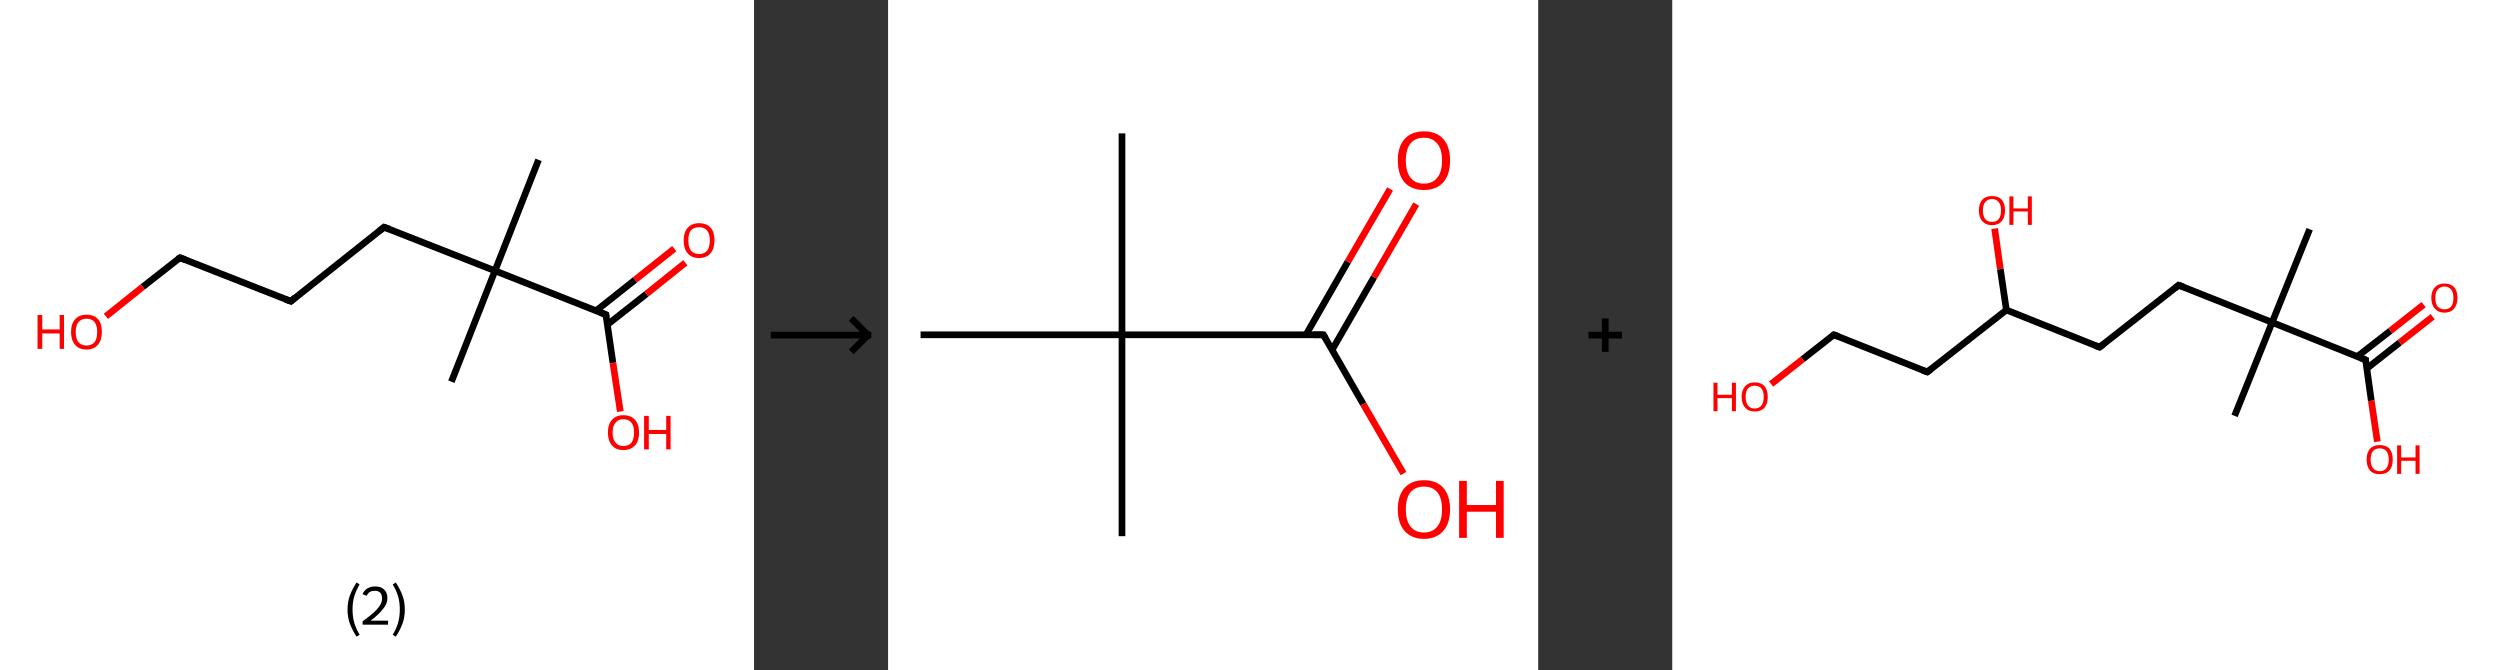 <?xml version='1.0' encoding='ASCII' standalone='yes'?>
<svg xmlns="http://www.w3.org/2000/svg" xmlns:xlink="http://www.w3.org/1999/xlink" version="1.1" width="746.0px" viewBox="0 0 746.0 200.0" height="200.0px">
  <rect x="0" y="0" width="746.0" height="200.0" fill="#333333" stroke="none"/>
  <g>
    <g transform="translate(0, 0) scale(1 1) "><!-- END OF HEADER -->
<rect style="opacity:1.0;fill:#FFFFFF;stroke:none" width="225.0" height="200.0" x="0.0" y="0.0"> </rect>
<path class="bond-0 atom-0 atom-1" d="M 160.7,47.7 L 147.7,80.8" style="fill:none;fill-rule:evenodd;stroke:#000000;stroke-width:2.0px;stroke-linecap:butt;stroke-linejoin:miter;stroke-opacity:1"/>
<path class="bond-1 atom-1 atom-2" d="M 147.7,80.8 L 134.7,113.9" style="fill:none;fill-rule:evenodd;stroke:#000000;stroke-width:2.0px;stroke-linecap:butt;stroke-linejoin:miter;stroke-opacity:1"/>
<path class="bond-2 atom-1 atom-3" d="M 147.7,80.8 L 114.6,67.8" style="fill:none;fill-rule:evenodd;stroke:#000000;stroke-width:2.0px;stroke-linecap:butt;stroke-linejoin:miter;stroke-opacity:1"/>
<path class="bond-3 atom-3 atom-4" d="M 114.6,67.8 L 86.8,89.9" style="fill:none;fill-rule:evenodd;stroke:#000000;stroke-width:2.0px;stroke-linecap:butt;stroke-linejoin:miter;stroke-opacity:1"/>
<path class="bond-4 atom-4 atom-5" d="M 86.8,89.9 L 53.7,76.9" style="fill:none;fill-rule:evenodd;stroke:#000000;stroke-width:2.0px;stroke-linecap:butt;stroke-linejoin:miter;stroke-opacity:1"/>
<path class="bond-5 atom-5 atom-6" d="M 53.7,76.9 L 42.6,85.6" style="fill:none;fill-rule:evenodd;stroke:#000000;stroke-width:2.0px;stroke-linecap:butt;stroke-linejoin:miter;stroke-opacity:1"/>
<path class="bond-5 atom-5 atom-6" d="M 42.6,85.6 L 31.6,94.4" style="fill:none;fill-rule:evenodd;stroke:#FF0000;stroke-width:2.0px;stroke-linecap:butt;stroke-linejoin:miter;stroke-opacity:1"/>
<path class="bond-6 atom-1 atom-7" d="M 147.7,80.8 L 180.8,93.9" style="fill:none;fill-rule:evenodd;stroke:#000000;stroke-width:2.0px;stroke-linecap:butt;stroke-linejoin:miter;stroke-opacity:1"/>
<path class="bond-7 atom-7 atom-8" d="M 181.2,96.9 L 192.9,87.7" style="fill:none;fill-rule:evenodd;stroke:#000000;stroke-width:2.0px;stroke-linecap:butt;stroke-linejoin:miter;stroke-opacity:1"/>
<path class="bond-7 atom-7 atom-8" d="M 192.9,87.7 L 204.5,78.4" style="fill:none;fill-rule:evenodd;stroke:#FF0000;stroke-width:2.0px;stroke-linecap:butt;stroke-linejoin:miter;stroke-opacity:1"/>
<path class="bond-7 atom-7 atom-8" d="M 177.9,92.7 L 189.5,83.5" style="fill:none;fill-rule:evenodd;stroke:#000000;stroke-width:2.0px;stroke-linecap:butt;stroke-linejoin:miter;stroke-opacity:1"/>
<path class="bond-7 atom-7 atom-8" d="M 189.5,83.5 L 201.2,74.2" style="fill:none;fill-rule:evenodd;stroke:#FF0000;stroke-width:2.0px;stroke-linecap:butt;stroke-linejoin:miter;stroke-opacity:1"/>
<path class="bond-8 atom-7 atom-9" d="M 180.8,93.9 L 182.9,108.3" style="fill:none;fill-rule:evenodd;stroke:#000000;stroke-width:2.0px;stroke-linecap:butt;stroke-linejoin:miter;stroke-opacity:1"/>
<path class="bond-8 atom-7 atom-9" d="M 182.9,108.3 L 185.1,122.8" style="fill:none;fill-rule:evenodd;stroke:#FF0000;stroke-width:2.0px;stroke-linecap:butt;stroke-linejoin:miter;stroke-opacity:1"/>
<path d="M 116.3,68.4 L 114.6,67.8 L 113.2,68.9" style="fill:none;stroke:#000000;stroke-width:2.0px;stroke-linecap:butt;stroke-linejoin:miter;stroke-opacity:1;"/>
<path d="M 88.1,88.8 L 86.8,89.9 L 85.1,89.3" style="fill:none;stroke:#000000;stroke-width:2.0px;stroke-linecap:butt;stroke-linejoin:miter;stroke-opacity:1;"/>
<path d="M 55.3,77.5 L 53.7,76.9 L 53.1,77.3" style="fill:none;stroke:#000000;stroke-width:2.0px;stroke-linecap:butt;stroke-linejoin:miter;stroke-opacity:1;"/>
<path d="M 179.1,93.2 L 180.8,93.9 L 180.9,94.6" style="fill:none;stroke:#000000;stroke-width:2.0px;stroke-linecap:butt;stroke-linejoin:miter;stroke-opacity:1;"/>
<path class="atom-6" d="M 11.2 94.0 L 12.6 94.0 L 12.6 98.3 L 17.8 98.3 L 17.8 94.0 L 19.1 94.0 L 19.1 104.1 L 17.8 104.1 L 17.8 99.5 L 12.6 99.5 L 12.6 104.1 L 11.2 104.1 L 11.2 94.0 " fill="#FF0000"/>
<path class="atom-6" d="M 21.2 99.1 Q 21.2 96.6, 22.4 95.3 Q 23.6 93.9, 25.8 93.9 Q 28.1 93.9, 29.3 95.3 Q 30.4 96.6, 30.4 99.1 Q 30.4 101.5, 29.2 102.9 Q 28.0 104.3, 25.8 104.3 Q 23.6 104.3, 22.4 102.9 Q 21.2 101.5, 21.2 99.1 M 25.8 103.1 Q 27.4 103.1, 28.2 102.1 Q 29.0 101.1, 29.0 99.1 Q 29.0 97.1, 28.2 96.1 Q 27.4 95.1, 25.8 95.1 Q 24.3 95.1, 23.4 96.1 Q 22.6 97.1, 22.6 99.1 Q 22.6 101.1, 23.4 102.1 Q 24.3 103.1, 25.8 103.1 " fill="#FF0000"/>
<path class="atom-8" d="M 204.0 71.7 Q 204.0 69.3, 205.2 68.0 Q 206.4 66.6, 208.6 66.6 Q 210.9 66.6, 212.1 68.0 Q 213.2 69.3, 213.2 71.7 Q 213.2 74.2, 212.0 75.6 Q 210.8 77.0, 208.6 77.0 Q 206.4 77.0, 205.2 75.6 Q 204.0 74.2, 204.0 71.7 M 208.6 75.8 Q 210.2 75.8, 211.0 74.8 Q 211.8 73.8, 211.8 71.7 Q 211.8 69.8, 211.0 68.8 Q 210.2 67.8, 208.6 67.8 Q 207.1 67.8, 206.2 68.7 Q 205.4 69.7, 205.4 71.7 Q 205.4 73.8, 206.2 74.8 Q 207.1 75.8, 208.6 75.8 " fill="#FF0000"/>
<path class="atom-9" d="M 181.4 129.1 Q 181.4 126.6, 182.6 125.3 Q 183.8 123.9, 186.0 123.9 Q 188.3 123.9, 189.5 125.3 Q 190.7 126.6, 190.7 129.1 Q 190.7 131.5, 189.5 132.9 Q 188.2 134.3, 186.0 134.3 Q 183.8 134.3, 182.6 132.9 Q 181.4 131.5, 181.4 129.1 M 186.0 133.1 Q 187.6 133.1, 188.4 132.1 Q 189.2 131.1, 189.2 129.1 Q 189.2 127.1, 188.4 126.1 Q 187.6 125.1, 186.0 125.1 Q 184.5 125.1, 183.7 126.1 Q 182.8 127.1, 182.8 129.1 Q 182.8 131.1, 183.7 132.1 Q 184.5 133.1, 186.0 133.1 " fill="#FF0000"/>
<path class="atom-9" d="M 192.2 124.1 L 193.6 124.1 L 193.6 128.3 L 198.8 128.3 L 198.8 124.1 L 200.1 124.1 L 200.1 134.1 L 198.8 134.1 L 198.8 129.5 L 193.6 129.5 L 193.6 134.1 L 192.2 134.1 L 192.2 124.1 " fill="#FF0000"/>
<path class="legend" d="M 103.7 181.9 Q 103.7 179.6, 104.4 177.7 Q 105.1 175.8, 106.4 173.8 L 107.3 174.4 Q 106.2 176.3, 105.7 178.0 Q 105.2 179.7, 105.2 181.9 Q 105.2 184.0, 105.7 185.8 Q 106.2 187.5, 107.3 189.4 L 106.4 190.0 Q 105.1 188.0, 104.4 186.1 Q 103.7 184.2, 103.7 181.9 " fill="#000000"/>
<path class="legend" d="M 108.2 177.3 Q 108.6 176.2, 109.6 175.6 Q 110.6 175.0, 112.0 175.0 Q 113.7 175.0, 114.6 175.9 Q 115.6 176.8, 115.6 178.5 Q 115.6 180.2, 114.3 181.7 Q 113.1 183.3, 110.6 185.2 L 115.8 185.2 L 115.8 186.4 L 108.2 186.4 L 108.2 185.4 Q 110.3 183.9, 111.5 182.8 Q 112.8 181.6, 113.4 180.6 Q 114.0 179.6, 114.0 178.6 Q 114.0 177.5, 113.5 176.9 Q 112.9 176.3, 112.0 176.3 Q 111.0 176.3, 110.4 176.6 Q 109.8 177.0, 109.4 177.8 L 108.2 177.3 " fill="#000000"/>
<path class="legend" d="M 120.8 181.9 Q 120.8 184.2, 120.1 186.1 Q 119.4 188.0, 118.1 190.0 L 117.2 189.4 Q 118.3 187.5, 118.8 185.8 Q 119.3 184.0, 119.3 181.9 Q 119.3 179.7, 118.8 178.0 Q 118.3 176.3, 117.2 174.4 L 118.1 173.8 Q 119.4 175.8, 120.1 177.7 Q 120.8 179.6, 120.8 181.9 " fill="#000000"/>
</g>
    <g transform="translate(225.0, 0) scale(1 1) "><line x1="5" y1="100" x2="35" y2="100" style="stroke:rgb(0,0,0);stroke-width:2"/>
  <line x1="34" y1="100" x2="29" y2="95" style="stroke:rgb(0,0,0);stroke-width:2"/>
  <line x1="34" y1="100" x2="29" y2="105" style="stroke:rgb(0,0,0);stroke-width:2"/>
</g>
    <g transform="translate(265.0, 0) scale(1 1) "><!-- END OF HEADER -->
<rect style="opacity:1.0;fill:#FFFFFF;stroke:none" width="194.0" height="200.0" x="0.0" y="0.0"> </rect>
<path class="bond-0 atom-0 atom-1" d="M 69.8,39.8 L 69.8,99.9" style="fill:none;fill-rule:evenodd;stroke:#000000;stroke-width:2.0px;stroke-linecap:butt;stroke-linejoin:miter;stroke-opacity:1"/>
<path class="bond-1 atom-1 atom-2" d="M 69.8,99.9 L 69.8,160.0" style="fill:none;fill-rule:evenodd;stroke:#000000;stroke-width:2.0px;stroke-linecap:butt;stroke-linejoin:miter;stroke-opacity:1"/>
<path class="bond-2 atom-1 atom-3" d="M 69.8,99.9 L 9.7,99.9" style="fill:none;fill-rule:evenodd;stroke:#000000;stroke-width:2.0px;stroke-linecap:butt;stroke-linejoin:miter;stroke-opacity:1"/>
<path class="bond-3 atom-1 atom-4" d="M 69.8,99.9 L 129.9,99.9" style="fill:none;fill-rule:evenodd;stroke:#000000;stroke-width:2.0px;stroke-linecap:butt;stroke-linejoin:miter;stroke-opacity:1"/>
<path class="bond-4 atom-4 atom-5" d="M 132.5,104.4 L 145.0,82.7" style="fill:none;fill-rule:evenodd;stroke:#000000;stroke-width:2.0px;stroke-linecap:butt;stroke-linejoin:miter;stroke-opacity:1"/>
<path class="bond-4 atom-4 atom-5" d="M 145.0,82.7 L 157.6,60.9" style="fill:none;fill-rule:evenodd;stroke:#FF0000;stroke-width:2.0px;stroke-linecap:butt;stroke-linejoin:miter;stroke-opacity:1"/>
<path class="bond-4 atom-4 atom-5" d="M 124.7,99.9 L 137.2,78.1" style="fill:none;fill-rule:evenodd;stroke:#000000;stroke-width:2.0px;stroke-linecap:butt;stroke-linejoin:miter;stroke-opacity:1"/>
<path class="bond-4 atom-4 atom-5" d="M 137.2,78.1 L 149.8,56.4" style="fill:none;fill-rule:evenodd;stroke:#FF0000;stroke-width:2.0px;stroke-linecap:butt;stroke-linejoin:miter;stroke-opacity:1"/>
<path class="bond-5 atom-4 atom-6" d="M 129.9,99.9 L 141.8,120.6" style="fill:none;fill-rule:evenodd;stroke:#000000;stroke-width:2.0px;stroke-linecap:butt;stroke-linejoin:miter;stroke-opacity:1"/>
<path class="bond-5 atom-4 atom-6" d="M 141.8,120.6 L 153.8,141.3" style="fill:none;fill-rule:evenodd;stroke:#FF0000;stroke-width:2.0px;stroke-linecap:butt;stroke-linejoin:miter;stroke-opacity:1"/>
<path d="M 126.9,99.9 L 129.9,99.9 L 130.5,100.9" style="fill:none;stroke:#000000;stroke-width:2.0px;stroke-linecap:butt;stroke-linejoin:miter;stroke-opacity:1;"/>
<path class="atom-5" d="M 152.1 47.9 Q 152.1 43.8, 154.1 41.5 Q 156.2 39.2, 159.9 39.2 Q 163.7 39.2, 165.7 41.5 Q 167.7 43.8, 167.7 47.9 Q 167.7 52.0, 165.7 54.4 Q 163.6 56.7, 159.9 56.7 Q 156.2 56.7, 154.1 54.4 Q 152.1 52.0, 152.1 47.9 M 159.9 54.8 Q 162.5 54.8, 163.9 53.0 Q 165.3 51.3, 165.3 47.9 Q 165.3 44.5, 163.9 42.9 Q 162.5 41.1, 159.9 41.1 Q 157.3 41.1, 155.9 42.8 Q 154.5 44.5, 154.5 47.9 Q 154.5 51.3, 155.9 53.0 Q 157.3 54.8, 159.9 54.8 " fill="#FF0000"/>
<path class="atom-6" d="M 152.1 152.0 Q 152.1 147.9, 154.1 145.6 Q 156.2 143.3, 159.9 143.3 Q 163.7 143.3, 165.7 145.6 Q 167.7 147.9, 167.7 152.0 Q 167.7 156.1, 165.7 158.4 Q 163.6 160.8, 159.9 160.8 Q 156.2 160.8, 154.1 158.4 Q 152.1 156.1, 152.1 152.0 M 159.9 158.9 Q 162.5 158.9, 163.9 157.1 Q 165.3 155.4, 165.3 152.0 Q 165.3 148.6, 163.9 146.9 Q 162.5 145.2, 159.9 145.2 Q 157.3 145.2, 155.9 146.9 Q 154.5 148.6, 154.5 152.0 Q 154.5 155.4, 155.9 157.1 Q 157.3 158.9, 159.9 158.9 " fill="#FF0000"/>
<path class="atom-6" d="M 170.4 143.5 L 172.7 143.5 L 172.7 150.7 L 181.4 150.7 L 181.4 143.5 L 183.7 143.5 L 183.7 160.5 L 181.4 160.5 L 181.4 152.7 L 172.7 152.7 L 172.7 160.5 L 170.4 160.5 L 170.4 143.5 " fill="#FF0000"/>
</g>
    <g transform="translate(459.0, 0) scale(1 1) "><line x1="15" y1="100" x2="25" y2="100" style="stroke:rgb(0,0,0);stroke-width:2"/>
  <line x1="20" y1="95" x2="20" y2="105" style="stroke:rgb(0,0,0);stroke-width:2"/>
</g>
    <g transform="translate(499.0, 0) scale(1 1) "><!-- END OF HEADER -->
<rect style="opacity:1.0;fill:#FFFFFF;stroke:none" width="247.0" height="200.0" x="0.0" y="0.0"> </rect>
<path class="bond-0 atom-0 atom-1" d="M 190.2,68.4 L 179.0,96.2" style="fill:none;fill-rule:evenodd;stroke:#000000;stroke-width:2.0px;stroke-linecap:butt;stroke-linejoin:miter;stroke-opacity:1"/>
<path class="bond-1 atom-1 atom-2" d="M 179.0,96.2 L 167.8,124.1" style="fill:none;fill-rule:evenodd;stroke:#000000;stroke-width:2.0px;stroke-linecap:butt;stroke-linejoin:miter;stroke-opacity:1"/>
<path class="bond-2 atom-1 atom-3" d="M 179.0,96.2 L 151.1,85.1" style="fill:none;fill-rule:evenodd;stroke:#000000;stroke-width:2.0px;stroke-linecap:butt;stroke-linejoin:miter;stroke-opacity:1"/>
<path class="bond-3 atom-3 atom-4" d="M 151.1,85.1 L 127.5,103.6" style="fill:none;fill-rule:evenodd;stroke:#000000;stroke-width:2.0px;stroke-linecap:butt;stroke-linejoin:miter;stroke-opacity:1"/>
<path class="bond-4 atom-4 atom-5" d="M 127.5,103.6 L 99.7,92.5" style="fill:none;fill-rule:evenodd;stroke:#000000;stroke-width:2.0px;stroke-linecap:butt;stroke-linejoin:miter;stroke-opacity:1"/>
<path class="bond-5 atom-5 atom-6" d="M 99.7,92.5 L 97.9,80.3" style="fill:none;fill-rule:evenodd;stroke:#000000;stroke-width:2.0px;stroke-linecap:butt;stroke-linejoin:miter;stroke-opacity:1"/>
<path class="bond-5 atom-5 atom-6" d="M 97.9,80.3 L 96.2,68.2" style="fill:none;fill-rule:evenodd;stroke:#FF0000;stroke-width:2.0px;stroke-linecap:butt;stroke-linejoin:miter;stroke-opacity:1"/>
<path class="bond-6 atom-5 atom-7" d="M 99.7,92.5 L 76.1,111.0" style="fill:none;fill-rule:evenodd;stroke:#000000;stroke-width:2.0px;stroke-linecap:butt;stroke-linejoin:miter;stroke-opacity:1"/>
<path class="bond-7 atom-7 atom-8" d="M 76.1,111.0 L 48.2,99.9" style="fill:none;fill-rule:evenodd;stroke:#000000;stroke-width:2.0px;stroke-linecap:butt;stroke-linejoin:miter;stroke-opacity:1"/>
<path class="bond-8 atom-8 atom-9" d="M 48.2,99.9 L 38.9,107.2" style="fill:none;fill-rule:evenodd;stroke:#000000;stroke-width:2.0px;stroke-linecap:butt;stroke-linejoin:miter;stroke-opacity:1"/>
<path class="bond-8 atom-8 atom-9" d="M 38.9,107.2 L 29.5,114.6" style="fill:none;fill-rule:evenodd;stroke:#FF0000;stroke-width:2.0px;stroke-linecap:butt;stroke-linejoin:miter;stroke-opacity:1"/>
<path class="bond-9 atom-1 atom-10" d="M 179.0,96.2 L 206.9,107.4" style="fill:none;fill-rule:evenodd;stroke:#000000;stroke-width:2.0px;stroke-linecap:butt;stroke-linejoin:miter;stroke-opacity:1"/>
<path class="bond-10 atom-10 atom-11" d="M 207.2,110.0 L 217.1,102.2" style="fill:none;fill-rule:evenodd;stroke:#000000;stroke-width:2.0px;stroke-linecap:butt;stroke-linejoin:miter;stroke-opacity:1"/>
<path class="bond-10 atom-10 atom-11" d="M 217.1,102.2 L 226.9,94.5" style="fill:none;fill-rule:evenodd;stroke:#FF0000;stroke-width:2.0px;stroke-linecap:butt;stroke-linejoin:miter;stroke-opacity:1"/>
<path class="bond-10 atom-10 atom-11" d="M 204.4,106.4 L 214.3,98.7" style="fill:none;fill-rule:evenodd;stroke:#000000;stroke-width:2.0px;stroke-linecap:butt;stroke-linejoin:miter;stroke-opacity:1"/>
<path class="bond-10 atom-10 atom-11" d="M 214.3,98.7 L 224.2,90.9" style="fill:none;fill-rule:evenodd;stroke:#FF0000;stroke-width:2.0px;stroke-linecap:butt;stroke-linejoin:miter;stroke-opacity:1"/>
<path class="bond-11 atom-10 atom-12" d="M 206.9,107.4 L 208.6,119.6" style="fill:none;fill-rule:evenodd;stroke:#000000;stroke-width:2.0px;stroke-linecap:butt;stroke-linejoin:miter;stroke-opacity:1"/>
<path class="bond-11 atom-10 atom-12" d="M 208.6,119.6 L 210.4,131.8" style="fill:none;fill-rule:evenodd;stroke:#FF0000;stroke-width:2.0px;stroke-linecap:butt;stroke-linejoin:miter;stroke-opacity:1"/>
<path d="M 152.5,85.6 L 151.1,85.1 L 150.0,86.0" style="fill:none;stroke:#000000;stroke-width:2.0px;stroke-linecap:butt;stroke-linejoin:miter;stroke-opacity:1;"/>
<path d="M 128.7,102.7 L 127.5,103.6 L 126.2,103.1" style="fill:none;stroke:#000000;stroke-width:2.0px;stroke-linecap:butt;stroke-linejoin:miter;stroke-opacity:1;"/>
<path d="M 77.3,110.1 L 76.1,111.0 L 74.7,110.5" style="fill:none;stroke:#000000;stroke-width:2.0px;stroke-linecap:butt;stroke-linejoin:miter;stroke-opacity:1;"/>
<path d="M 49.6,100.4 L 48.2,99.9 L 47.8,100.2" style="fill:none;stroke:#000000;stroke-width:2.0px;stroke-linecap:butt;stroke-linejoin:miter;stroke-opacity:1;"/>
<path d="M 205.5,106.8 L 206.9,107.4 L 206.9,108.0" style="fill:none;stroke:#000000;stroke-width:2.0px;stroke-linecap:butt;stroke-linejoin:miter;stroke-opacity:1;"/>
<path class="atom-6" d="M 91.5 62.8 Q 91.5 60.7, 92.5 59.6 Q 93.5 58.5, 95.4 58.5 Q 97.3 58.5, 98.3 59.6 Q 99.3 60.7, 99.3 62.8 Q 99.3 64.8, 98.3 66.0 Q 97.3 67.2, 95.4 67.2 Q 93.6 67.2, 92.5 66.0 Q 91.5 64.9, 91.5 62.8 M 95.4 66.2 Q 96.7 66.2, 97.4 65.4 Q 98.1 64.5, 98.1 62.8 Q 98.1 61.1, 97.4 60.3 Q 96.7 59.4, 95.4 59.4 Q 94.1 59.4, 93.4 60.3 Q 92.7 61.1, 92.7 62.8 Q 92.7 64.5, 93.4 65.4 Q 94.1 66.2, 95.4 66.2 " fill="#FF0000"/>
<path class="atom-6" d="M 100.6 58.6 L 101.8 58.6 L 101.8 62.2 L 106.1 62.2 L 106.1 58.6 L 107.3 58.6 L 107.3 67.1 L 106.1 67.1 L 106.1 63.1 L 101.8 63.1 L 101.8 67.1 L 100.6 67.1 L 100.6 58.6 " fill="#FF0000"/>
<path class="atom-9" d="M 12.3 114.2 L 13.5 114.2 L 13.5 117.8 L 17.8 117.8 L 17.8 114.2 L 19.0 114.2 L 19.0 122.7 L 17.8 122.7 L 17.8 118.8 L 13.5 118.8 L 13.5 122.7 L 12.3 122.7 L 12.3 114.2 " fill="#FF0000"/>
<path class="atom-9" d="M 20.7 118.4 Q 20.7 116.4, 21.8 115.2 Q 22.8 114.1, 24.6 114.1 Q 26.5 114.1, 27.5 115.2 Q 28.5 116.4, 28.5 118.4 Q 28.5 120.5, 27.5 121.7 Q 26.5 122.8, 24.6 122.8 Q 22.8 122.8, 21.8 121.7 Q 20.7 120.5, 20.7 118.4 M 24.6 121.9 Q 25.9 121.9, 26.6 121.0 Q 27.3 120.1, 27.3 118.4 Q 27.3 116.8, 26.6 115.9 Q 25.9 115.1, 24.6 115.1 Q 23.3 115.1, 22.6 115.9 Q 21.9 116.7, 21.9 118.4 Q 21.9 120.1, 22.6 121.0 Q 23.3 121.9, 24.6 121.9 " fill="#FF0000"/>
<path class="atom-11" d="M 226.5 88.9 Q 226.5 86.8, 227.6 85.7 Q 228.6 84.6, 230.4 84.6 Q 232.3 84.6, 233.3 85.7 Q 234.3 86.8, 234.3 88.9 Q 234.3 90.9, 233.3 92.1 Q 232.3 93.3, 230.4 93.3 Q 228.6 93.3, 227.6 92.1 Q 226.5 91.0, 226.5 88.9 M 230.4 92.3 Q 231.7 92.3, 232.4 91.5 Q 233.1 90.6, 233.1 88.9 Q 233.1 87.2, 232.4 86.4 Q 231.7 85.5, 230.4 85.5 Q 229.2 85.5, 228.4 86.4 Q 227.7 87.2, 227.7 88.9 Q 227.7 90.6, 228.4 91.5 Q 229.2 92.3, 230.4 92.3 " fill="#FF0000"/>
<path class="atom-12" d="M 207.2 137.1 Q 207.2 135.1, 208.2 133.9 Q 209.2 132.8, 211.1 132.8 Q 213.0 132.8, 214.0 133.9 Q 215.0 135.1, 215.0 137.1 Q 215.0 139.2, 214.0 140.4 Q 213.0 141.5, 211.1 141.5 Q 209.2 141.5, 208.2 140.4 Q 207.2 139.2, 207.2 137.1 M 211.1 140.6 Q 212.4 140.6, 213.1 139.7 Q 213.8 138.8, 213.8 137.1 Q 213.8 135.5, 213.1 134.6 Q 212.4 133.8, 211.1 133.8 Q 209.8 133.8, 209.1 134.6 Q 208.4 135.5, 208.4 137.1 Q 208.4 138.8, 209.1 139.7 Q 209.8 140.6, 211.1 140.6 " fill="#FF0000"/>
<path class="atom-12" d="M 216.3 132.9 L 217.5 132.9 L 217.5 136.5 L 221.8 136.5 L 221.8 132.9 L 223.0 132.9 L 223.0 141.4 L 221.8 141.4 L 221.8 137.5 L 217.5 137.5 L 217.5 141.4 L 216.3 141.4 L 216.3 132.9 " fill="#FF0000"/>
</g>
  </g>
</svg>
